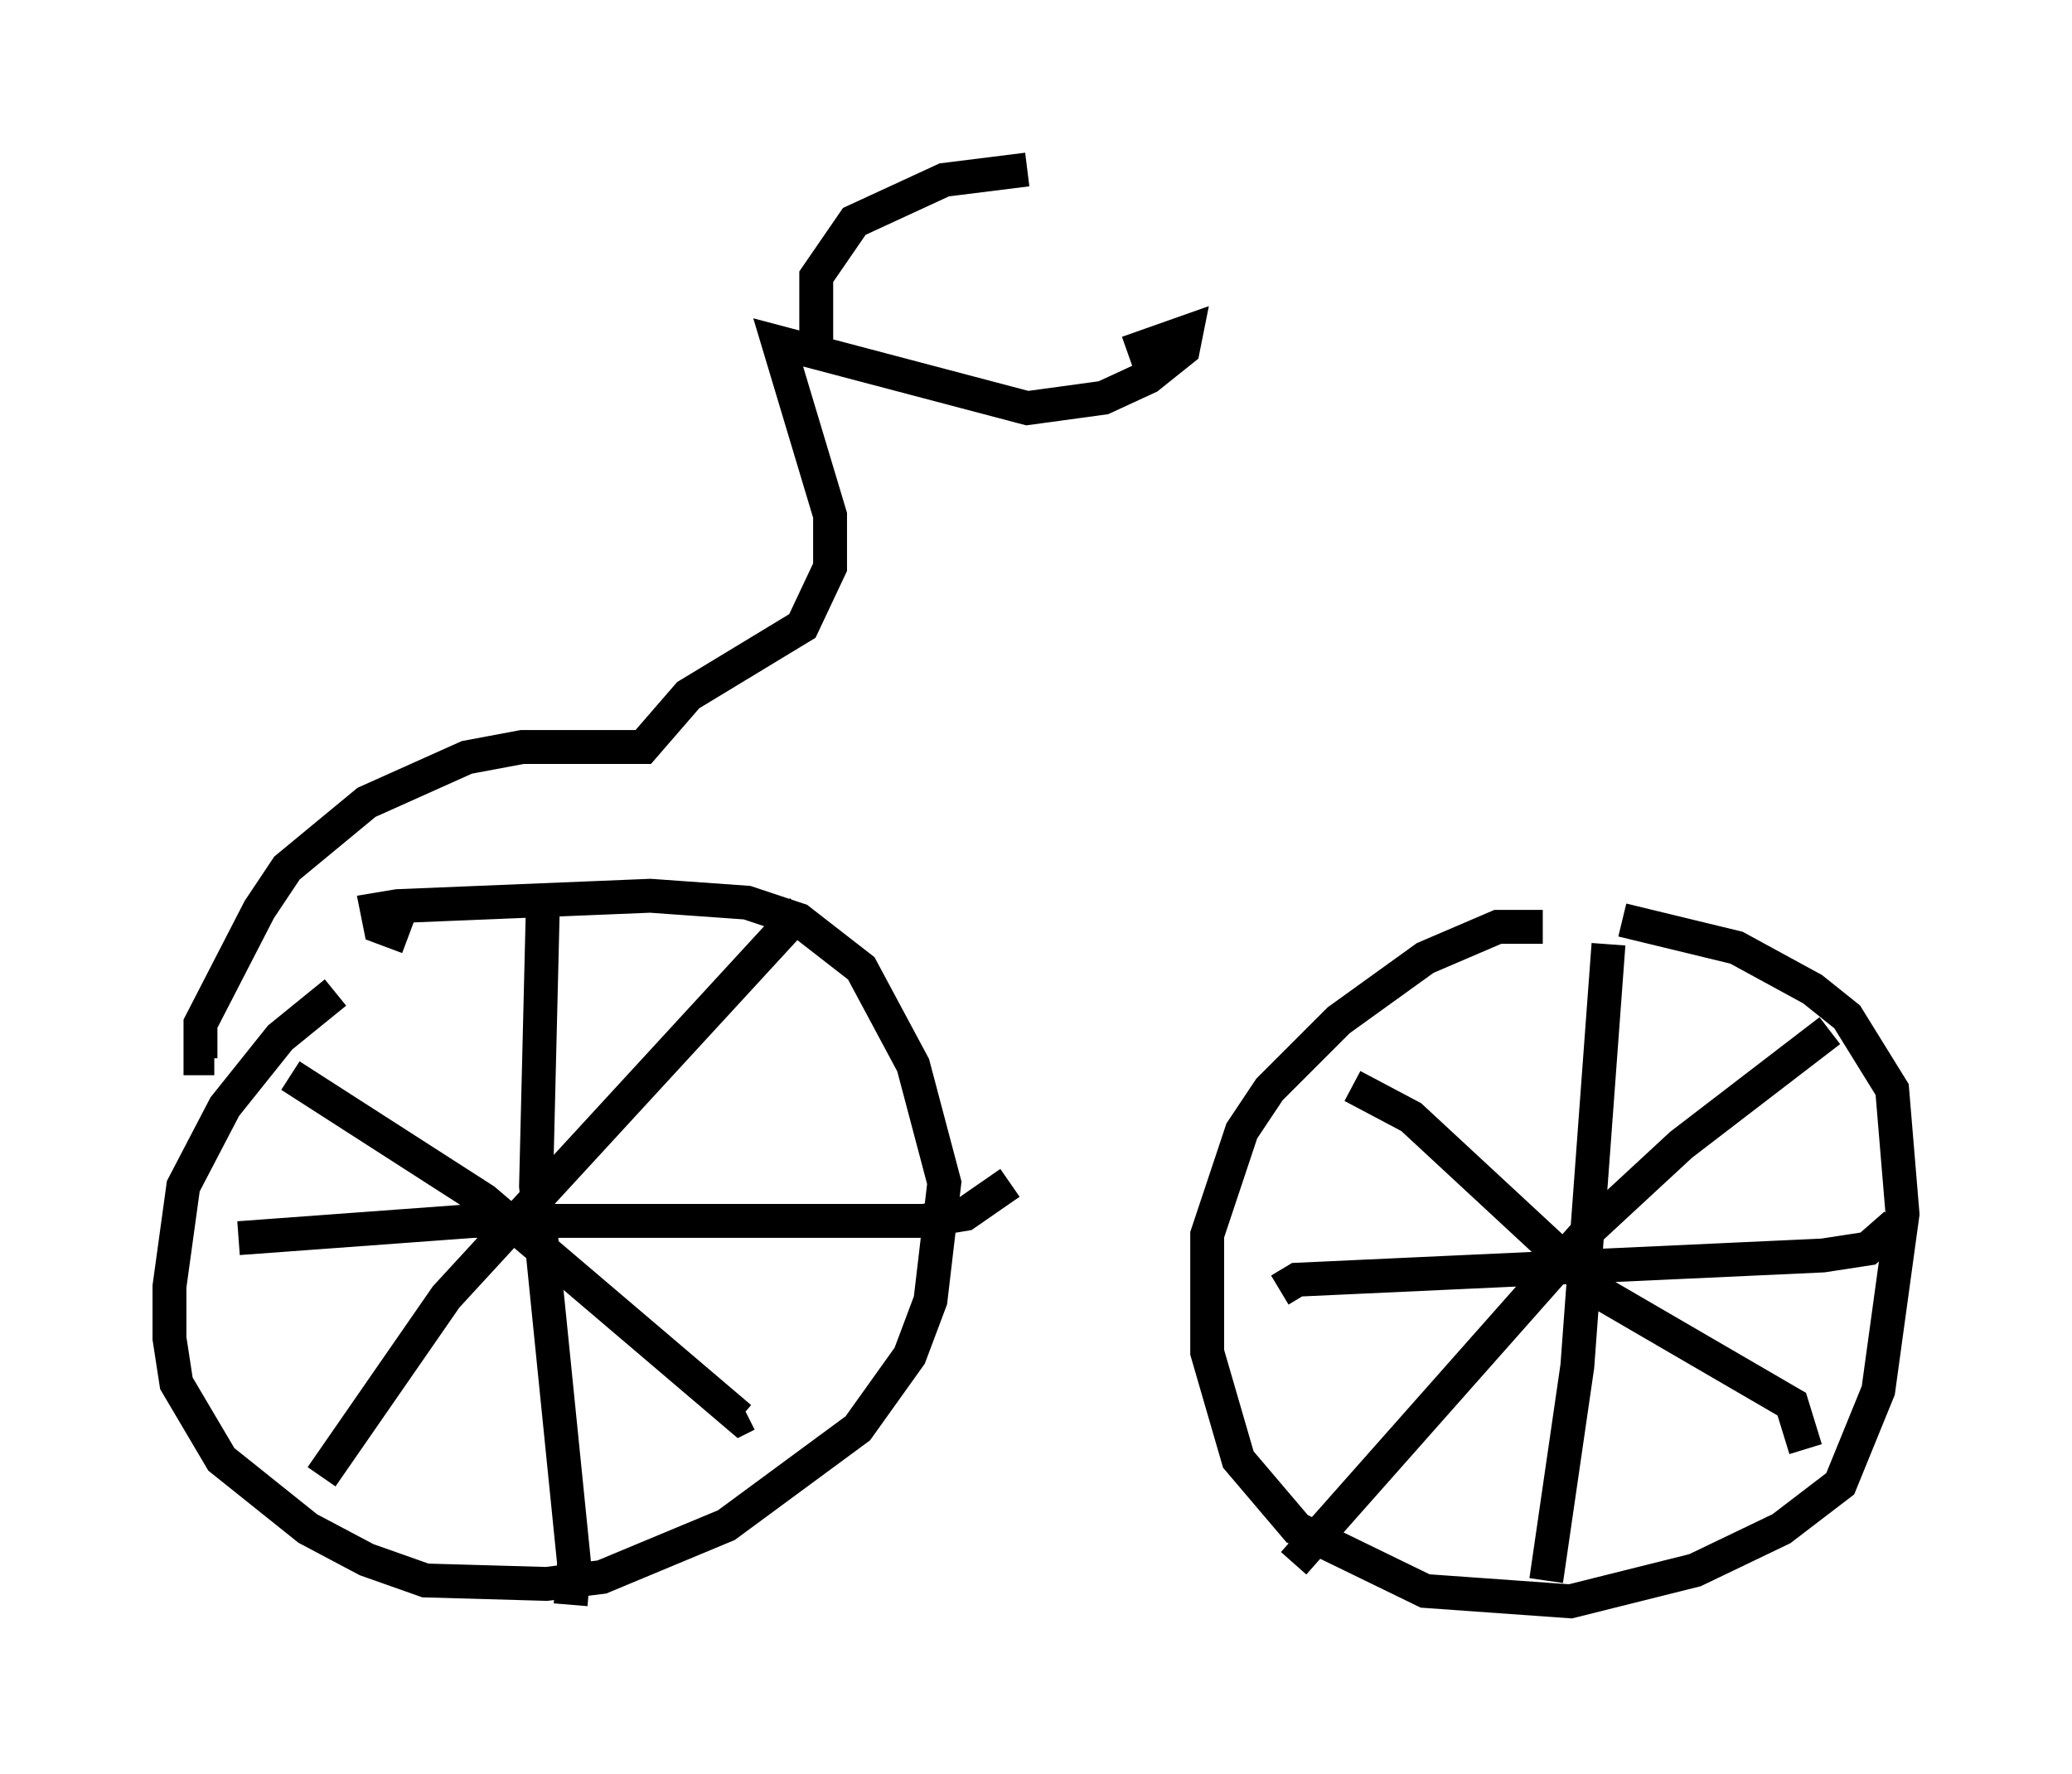 <?xml version="1.0" encoding="utf-8" ?>
<svg baseProfile="full" height="52.365" version="1.1" width="61.144" xmlns="http://www.w3.org/2000/svg" xmlns:ev="http://www.w3.org/2001/xml-events" xmlns:xlink="http://www.w3.org/1999/xlink"><defs /><rect fill="white" height="52.365" width="61.144" x="0" y="0" /><path d="M11.533, 28.786 m-1.633, 0.51 l-1.633, 1.327 -1.633, 2.042 l-1.225, 2.348 -0.408, 2.96 l0.0, 1.531 0.204, 1.327 l1.327, 2.246 2.552, 2.042 l1.735, 0.919 1.735, 0.613 l3.573, 0.102 1.633, -0.204 l3.675, -1.531 3.879, -2.858 l1.531, -2.144 0.613, -1.633 l0.408, -3.471 -0.919, -3.471 l-1.531, -2.858 -1.838, -1.429 l-1.531, -0.51 -2.858, -0.204 l-7.452, 0.306 -0.613, 0.102 l0.102, 0.51 0.817, 0.306 m33.484, -0.306 l-1.327, 0.0 -2.144, 0.919 l-2.552, 1.838 -2.042, 2.042 l-0.817, 1.225 -1.021, 3.063 l0.0, 3.471 0.919, 3.165 l1.735, 2.042 3.777, 1.838 l4.288, 0.306 3.675, -0.919 l2.552, -1.225 1.735, -1.327 l1.123, -2.756 0.715, -5.206 l-0.306, -3.675 -1.327, -2.144 l-1.021, -0.817 -2.246, -1.225 l-3.369, -0.817 m-0.408, 0.715 l-0.919, 12.454 -0.919, 6.329 m-7.861, -8.575 l0.51, -0.306 15.517, -0.715 l1.327, -0.204 0.817, -0.715 m-1.94, -5.717 l-4.39, 3.369 -2.756, 2.552 l-8.677, 9.8 m1.735, -14.088 l1.735, 0.919 5.615, 5.206 l5.615, 3.267 0.408, 1.327 m-37.261, -16.129 l-0.204, 8.371 1.123, 11.127 l-0.102, 1.225 m-9.8, -10.821 l6.942, -0.51 13.271, 0.0 l1.225, -0.204 1.327, -0.919 m-6.125, -8.065 l-10.515, 11.433 -3.675, 5.308 m-0.919, -11.842 l5.717, 3.675 7.554, 6.431 l0.204, -0.102 m-15.721, -10.515 l-0.408, 0.0 0.0, -1.021 l1.735, -3.369 0.817, -1.225 l2.348, -1.94 2.96, -1.327 l1.633, -0.306 3.573, 0.0 l1.327, -1.531 3.369, -2.042 l0.817, -1.735 0.0, -1.531 l-1.531, -5.104 7.35, 1.94 l2.246, -0.306 1.327, -0.613 l1.021, -0.817 0.102, -0.51 l-1.735, 0.613 m-9.188, 0.102 l0.0, -2.348 1.123, -1.633 l2.654, -1.225 2.45, -0.306 " fill="none" stroke="black" stroke-width="1" /></svg>